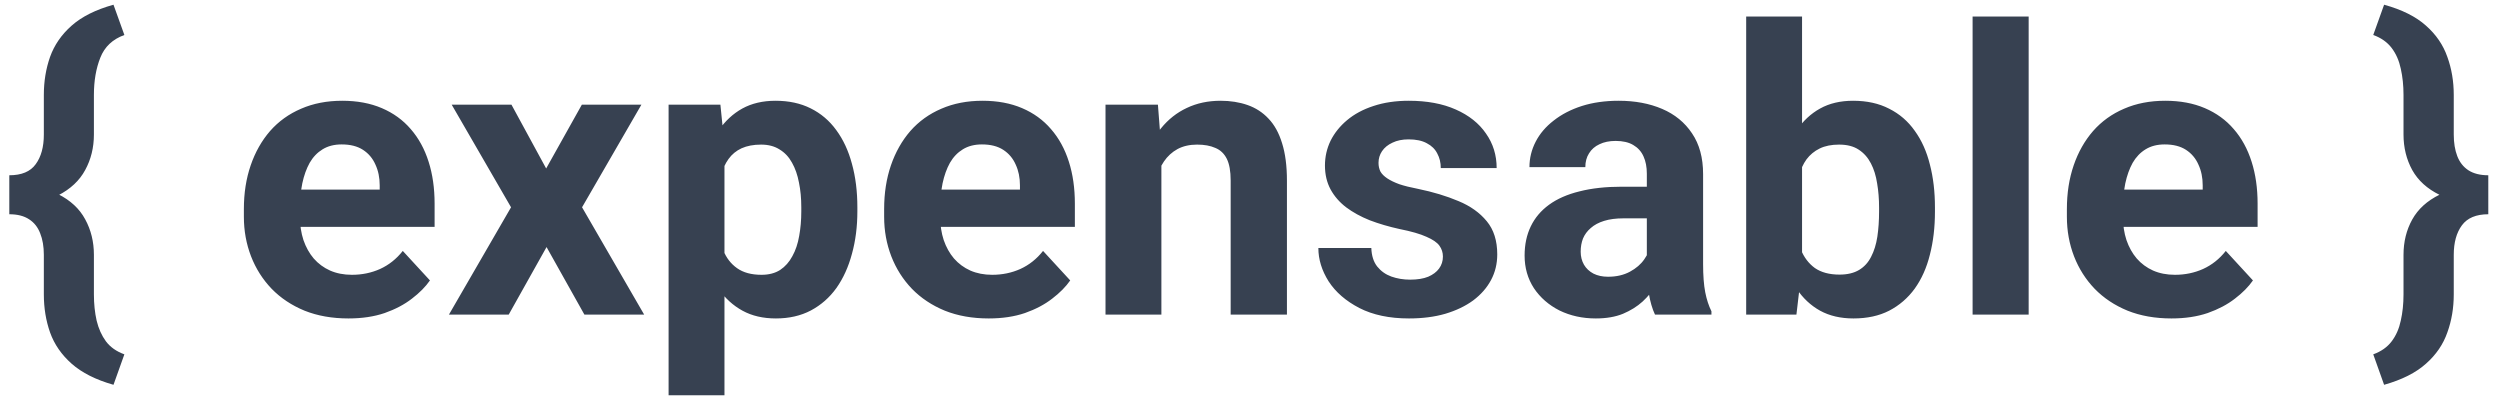 <svg width="151" height="24" viewBox="0 0 151 24" fill="none" xmlns="http://www.w3.org/2000/svg">
<path d="M6.855 0.285L7.512 2.113C6.801 2.371 6.316 2.828 6.059 3.484C5.801 4.133 5.672 4.883 5.672 5.734V8.125C5.672 8.914 5.496 9.629 5.145 10.27C4.801 10.91 4.254 11.422 3.504 11.805C2.754 12.18 1.773 12.367 0.562 12.367V10.586C1.305 10.586 1.836 10.363 2.156 9.918C2.484 9.473 2.648 8.875 2.648 8.125V5.734C2.648 4.914 2.773 4.148 3.023 3.438C3.281 2.719 3.715 2.09 4.324 1.551C4.941 1.004 5.785 0.582 6.855 0.285ZM7.512 21.402L6.855 23.242C5.785 22.938 4.941 22.512 4.324 21.965C3.715 21.426 3.281 20.797 3.023 20.078C2.773 19.367 2.648 18.602 2.648 17.781V15.391C2.648 14.891 2.574 14.457 2.426 14.09C2.285 13.723 2.062 13.441 1.758 13.246C1.453 13.043 1.055 12.941 0.562 12.941V11.148C1.773 11.148 2.754 11.34 3.504 11.723C4.254 12.098 4.801 12.605 5.145 13.246C5.496 13.887 5.672 14.602 5.672 15.391V17.781C5.672 18.352 5.727 18.879 5.836 19.363C5.953 19.848 6.141 20.266 6.398 20.617C6.664 20.969 7.035 21.23 7.512 21.402ZM21.047 19.234C20.062 19.234 19.18 19.078 18.398 18.766C17.617 18.445 16.953 18.004 16.406 17.441C15.867 16.879 15.453 16.227 15.164 15.484C14.875 14.734 14.73 13.938 14.73 13.094V12.625C14.73 11.664 14.867 10.785 15.141 9.988C15.414 9.191 15.805 8.5 16.312 7.914C16.828 7.328 17.453 6.879 18.188 6.566C18.922 6.246 19.75 6.086 20.672 6.086C21.57 6.086 22.367 6.234 23.062 6.531C23.758 6.828 24.34 7.25 24.809 7.797C25.285 8.344 25.645 9 25.887 9.766C26.129 10.523 26.25 11.367 26.25 12.297V13.703H16.172V11.453H22.934V11.195C22.934 10.727 22.848 10.309 22.676 9.941C22.512 9.566 22.262 9.27 21.926 9.051C21.59 8.832 21.16 8.723 20.637 8.723C20.191 8.723 19.809 8.82 19.488 9.016C19.168 9.211 18.906 9.484 18.703 9.836C18.508 10.188 18.359 10.602 18.258 11.078C18.164 11.547 18.117 12.062 18.117 12.625V13.094C18.117 13.602 18.188 14.07 18.328 14.5C18.477 14.93 18.684 15.301 18.949 15.613C19.223 15.926 19.551 16.168 19.934 16.34C20.324 16.512 20.766 16.598 21.258 16.598C21.867 16.598 22.434 16.48 22.957 16.246C23.488 16.004 23.945 15.641 24.328 15.156L25.969 16.938C25.703 17.32 25.34 17.688 24.879 18.039C24.426 18.391 23.879 18.68 23.238 18.906C22.598 19.125 21.867 19.234 21.047 19.234ZM30.891 6.32L32.988 10.176L35.145 6.32H38.742L35.156 12.52L38.906 19H35.297L33.012 14.922L30.727 19H27.117L30.867 12.52L27.281 6.32H30.891ZM43.758 8.758V23.875H40.383V6.32H43.512L43.758 8.758ZM51.785 12.52V12.766C51.785 13.688 51.676 14.543 51.457 15.332C51.246 16.121 50.934 16.809 50.52 17.395C50.105 17.973 49.59 18.426 48.973 18.754C48.363 19.074 47.66 19.234 46.863 19.234C46.09 19.234 45.418 19.078 44.848 18.766C44.277 18.453 43.797 18.016 43.406 17.453C43.023 16.883 42.715 16.223 42.48 15.473C42.246 14.723 42.066 13.918 41.941 13.059V12.414C42.066 11.492 42.246 10.648 42.48 9.883C42.715 9.109 43.023 8.441 43.406 7.879C43.797 7.309 44.273 6.867 44.836 6.555C45.406 6.242 46.074 6.086 46.84 6.086C47.645 6.086 48.352 6.238 48.961 6.543C49.578 6.848 50.094 7.285 50.508 7.855C50.93 8.426 51.246 9.105 51.457 9.895C51.676 10.684 51.785 11.559 51.785 12.52ZM48.398 12.766V12.52C48.398 11.98 48.352 11.484 48.258 11.031C48.172 10.57 48.031 10.168 47.836 9.824C47.648 9.48 47.398 9.215 47.086 9.027C46.781 8.832 46.41 8.734 45.973 8.734C45.512 8.734 45.117 8.809 44.789 8.957C44.469 9.105 44.207 9.32 44.004 9.602C43.801 9.883 43.648 10.219 43.547 10.609C43.445 11 43.383 11.441 43.359 11.934V13.562C43.398 14.141 43.508 14.66 43.688 15.121C43.867 15.574 44.145 15.934 44.52 16.199C44.895 16.465 45.387 16.598 45.996 16.598C46.441 16.598 46.816 16.5 47.121 16.305C47.426 16.102 47.672 15.824 47.859 15.473C48.055 15.121 48.191 14.715 48.27 14.254C48.355 13.793 48.398 13.297 48.398 12.766ZM59.719 19.234C58.734 19.234 57.852 19.078 57.07 18.766C56.289 18.445 55.625 18.004 55.078 17.441C54.539 16.879 54.125 16.227 53.836 15.484C53.547 14.734 53.402 13.938 53.402 13.094V12.625C53.402 11.664 53.539 10.785 53.812 9.988C54.086 9.191 54.477 8.5 54.984 7.914C55.5 7.328 56.125 6.879 56.859 6.566C57.594 6.246 58.422 6.086 59.344 6.086C60.242 6.086 61.039 6.234 61.734 6.531C62.43 6.828 63.012 7.25 63.48 7.797C63.957 8.344 64.316 9 64.559 9.766C64.801 10.523 64.922 11.367 64.922 12.297V13.703H54.844V11.453H61.605V11.195C61.605 10.727 61.52 10.309 61.348 9.941C61.184 9.566 60.934 9.27 60.598 9.051C60.262 8.832 59.832 8.723 59.309 8.723C58.863 8.723 58.48 8.82 58.16 9.016C57.84 9.211 57.578 9.484 57.375 9.836C57.18 10.188 57.031 10.602 56.93 11.078C56.836 11.547 56.789 12.062 56.789 12.625V13.094C56.789 13.602 56.859 14.07 57 14.5C57.148 14.93 57.355 15.301 57.621 15.613C57.895 15.926 58.223 16.168 58.605 16.34C58.996 16.512 59.438 16.598 59.93 16.598C60.539 16.598 61.105 16.48 61.629 16.246C62.16 16.004 62.617 15.641 63 15.156L64.641 16.938C64.375 17.32 64.012 17.688 63.551 18.039C63.098 18.391 62.551 18.68 61.91 18.906C61.27 19.125 60.539 19.234 59.719 19.234ZM70.148 9.027V19H66.773V6.32H69.938L70.148 9.027ZM69.656 12.215H68.742C68.742 11.277 68.863 10.434 69.106 9.684C69.348 8.926 69.688 8.281 70.125 7.75C70.562 7.211 71.082 6.801 71.684 6.52C72.293 6.23 72.973 6.086 73.723 6.086C74.316 6.086 74.859 6.172 75.352 6.344C75.844 6.516 76.266 6.789 76.617 7.164C76.977 7.539 77.25 8.035 77.438 8.652C77.633 9.27 77.731 10.023 77.731 10.914V19H74.332V10.902C74.332 10.34 74.254 9.902 74.098 9.59C73.941 9.277 73.711 9.059 73.406 8.934C73.109 8.801 72.742 8.734 72.305 8.734C71.852 8.734 71.457 8.824 71.121 9.004C70.793 9.184 70.519 9.434 70.301 9.754C70.09 10.066 69.93 10.434 69.82 10.855C69.711 11.277 69.656 11.73 69.656 12.215ZM87.152 15.496C87.152 15.254 87.082 15.035 86.941 14.84C86.801 14.645 86.539 14.465 86.156 14.301C85.781 14.129 85.238 13.973 84.527 13.832C83.887 13.691 83.289 13.516 82.734 13.305C82.188 13.086 81.711 12.824 81.305 12.52C80.906 12.215 80.594 11.855 80.367 11.441C80.141 11.02 80.027 10.539 80.027 10C80.027 9.469 80.141 8.969 80.367 8.5C80.602 8.031 80.934 7.617 81.363 7.258C81.801 6.891 82.332 6.605 82.957 6.402C83.59 6.191 84.301 6.086 85.09 6.086C86.191 6.086 87.137 6.262 87.926 6.613C88.723 6.965 89.332 7.449 89.754 8.066C90.184 8.676 90.398 9.371 90.398 10.152H87.023C87.023 9.824 86.953 9.531 86.812 9.273C86.68 9.008 86.469 8.801 86.18 8.652C85.898 8.496 85.531 8.418 85.078 8.418C84.703 8.418 84.379 8.484 84.106 8.617C83.832 8.742 83.621 8.914 83.473 9.133C83.332 9.344 83.262 9.578 83.262 9.836C83.262 10.031 83.301 10.207 83.379 10.363C83.465 10.512 83.602 10.648 83.789 10.773C83.977 10.898 84.219 11.016 84.516 11.125C84.82 11.227 85.195 11.32 85.641 11.406C86.555 11.594 87.371 11.84 88.09 12.145C88.809 12.441 89.379 12.848 89.801 13.363C90.223 13.871 90.434 14.539 90.434 15.367C90.434 15.93 90.309 16.445 90.059 16.914C89.809 17.383 89.449 17.793 88.981 18.145C88.512 18.488 87.949 18.758 87.293 18.953C86.644 19.141 85.914 19.234 85.102 19.234C83.922 19.234 82.922 19.023 82.102 18.602C81.289 18.18 80.672 17.645 80.25 16.996C79.836 16.34 79.629 15.668 79.629 14.98H82.828C82.844 15.441 82.961 15.812 83.18 16.094C83.406 16.375 83.691 16.578 84.035 16.703C84.387 16.828 84.766 16.891 85.172 16.891C85.609 16.891 85.973 16.832 86.262 16.715C86.551 16.59 86.769 16.426 86.918 16.223C87.074 16.012 87.152 15.77 87.152 15.496ZM99.469 16.141V10.492C99.469 10.086 99.402 9.738 99.269 9.449C99.137 9.152 98.93 8.922 98.648 8.758C98.375 8.594 98.019 8.512 97.582 8.512C97.207 8.512 96.883 8.578 96.609 8.711C96.336 8.836 96.125 9.02 95.977 9.262C95.828 9.496 95.754 9.773 95.754 10.094H92.379C92.379 9.555 92.504 9.043 92.754 8.559C93.004 8.074 93.367 7.648 93.844 7.281C94.32 6.906 94.887 6.613 95.543 6.402C96.207 6.191 96.949 6.086 97.769 6.086C98.754 6.086 99.629 6.25 100.395 6.578C101.16 6.906 101.762 7.398 102.199 8.055C102.645 8.711 102.867 9.531 102.867 10.516V15.941C102.867 16.637 102.91 17.207 102.996 17.652C103.082 18.09 103.207 18.473 103.371 18.801V19H99.961C99.797 18.656 99.672 18.227 99.586 17.711C99.508 17.188 99.469 16.664 99.469 16.141ZM99.914 11.277L99.938 13.188H98.051C97.606 13.188 97.219 13.238 96.891 13.34C96.562 13.441 96.293 13.586 96.082 13.773C95.871 13.953 95.715 14.164 95.613 14.406C95.519 14.648 95.473 14.914 95.473 15.203C95.473 15.492 95.539 15.754 95.672 15.988C95.805 16.215 95.996 16.395 96.246 16.527C96.496 16.652 96.789 16.715 97.125 16.715C97.633 16.715 98.074 16.613 98.449 16.41C98.824 16.207 99.113 15.957 99.316 15.66C99.527 15.363 99.637 15.082 99.644 14.816L100.535 16.246C100.41 16.566 100.238 16.898 100.02 17.242C99.809 17.586 99.539 17.91 99.211 18.215C98.883 18.512 98.488 18.758 98.027 18.953C97.566 19.141 97.019 19.234 96.387 19.234C95.582 19.234 94.852 19.074 94.195 18.754C93.547 18.426 93.031 17.977 92.648 17.406C92.273 16.828 92.086 16.172 92.086 15.438C92.086 14.773 92.211 14.184 92.461 13.668C92.711 13.152 93.078 12.719 93.562 12.367C94.055 12.008 94.668 11.738 95.402 11.559C96.137 11.371 96.988 11.277 97.957 11.277H99.914ZM105.469 1H108.844V16.094L108.504 19H105.469V1ZM116.871 12.531V12.777C116.871 13.723 116.77 14.59 116.566 15.379C116.371 16.168 116.066 16.852 115.652 17.43C115.238 18 114.723 18.445 114.105 18.766C113.496 19.078 112.777 19.234 111.949 19.234C111.176 19.234 110.504 19.078 109.934 18.766C109.371 18.453 108.898 18.012 108.516 17.441C108.133 16.871 107.824 16.203 107.59 15.438C107.355 14.672 107.18 13.836 107.062 12.93V12.391C107.18 11.484 107.355 10.648 107.59 9.883C107.824 9.117 108.133 8.449 108.516 7.879C108.898 7.309 109.371 6.867 109.934 6.555C110.496 6.242 111.16 6.086 111.926 6.086C112.762 6.086 113.488 6.246 114.105 6.566C114.73 6.879 115.246 7.324 115.652 7.902C116.066 8.473 116.371 9.152 116.566 9.941C116.77 10.723 116.871 11.586 116.871 12.531ZM113.496 12.777V12.531C113.496 12.016 113.457 11.531 113.379 11.078C113.309 10.617 113.184 10.215 113.004 9.871C112.824 9.52 112.578 9.242 112.266 9.039C111.961 8.836 111.566 8.734 111.082 8.734C110.621 8.734 110.23 8.812 109.91 8.969C109.59 9.125 109.324 9.344 109.113 9.625C108.91 9.906 108.758 10.242 108.656 10.633C108.555 11.016 108.492 11.438 108.469 11.898V13.434C108.492 14.051 108.594 14.598 108.773 15.074C108.961 15.543 109.242 15.914 109.617 16.188C110 16.453 110.496 16.586 111.105 16.586C111.582 16.586 111.977 16.492 112.289 16.305C112.602 16.117 112.844 15.852 113.016 15.508C113.195 15.164 113.32 14.762 113.391 14.301C113.461 13.832 113.496 13.324 113.496 12.777ZM122.531 1V19H119.145V1H122.531ZM131.156 19.234C130.172 19.234 129.289 19.078 128.508 18.766C127.727 18.445 127.062 18.004 126.516 17.441C125.977 16.879 125.562 16.227 125.273 15.484C124.984 14.734 124.84 13.938 124.84 13.094V12.625C124.84 11.664 124.977 10.785 125.25 9.988C125.523 9.191 125.914 8.5 126.422 7.914C126.938 7.328 127.562 6.879 128.297 6.566C129.031 6.246 129.859 6.086 130.781 6.086C131.68 6.086 132.477 6.234 133.172 6.531C133.867 6.828 134.449 7.25 134.918 7.797C135.395 8.344 135.754 9 135.996 9.766C136.238 10.523 136.359 11.367 136.359 12.297V13.703H126.281V11.453H133.043V11.195C133.043 10.727 132.957 10.309 132.785 9.941C132.621 9.566 132.371 9.27 132.035 9.051C131.699 8.832 131.27 8.723 130.746 8.723C130.301 8.723 129.918 8.82 129.598 9.016C129.277 9.211 129.016 9.484 128.812 9.836C128.617 10.188 128.469 10.602 128.367 11.078C128.273 11.547 128.227 12.062 128.227 12.625V13.094C128.227 13.602 128.297 14.07 128.438 14.5C128.586 14.93 128.793 15.301 129.059 15.613C129.332 15.926 129.66 16.168 130.043 16.34C130.434 16.512 130.875 16.598 131.367 16.598C131.977 16.598 132.543 16.48 133.066 16.246C133.598 16.004 134.055 15.641 134.438 15.156L136.078 16.938C135.812 17.32 135.449 17.688 134.988 18.039C134.535 18.391 133.988 18.68 133.348 18.906C132.707 19.125 131.977 19.234 131.156 19.234ZM143.344 2.113L144 0.285C145.078 0.582 145.922 1.004 146.531 1.551C147.141 2.09 147.57 2.719 147.82 3.438C148.078 4.148 148.207 4.914 148.207 5.734V8.125C148.207 8.625 148.277 9.059 148.418 9.426C148.559 9.793 148.781 10.078 149.086 10.281C149.398 10.484 149.801 10.586 150.293 10.586V12.32C149.082 12.32 148.102 12.137 147.352 11.77C146.602 11.402 146.051 10.902 145.699 10.27C145.348 9.629 145.172 8.914 145.172 8.125V5.734C145.172 5.164 145.117 4.637 145.008 4.152C144.906 3.668 144.723 3.25 144.457 2.898C144.191 2.547 143.82 2.285 143.344 2.113ZM144 23.242L143.344 21.402C143.82 21.23 144.191 20.969 144.457 20.617C144.723 20.266 144.906 19.848 145.008 19.363C145.117 18.879 145.172 18.352 145.172 17.781V15.391C145.172 14.602 145.348 13.891 145.699 13.258C146.051 12.625 146.602 12.125 147.352 11.758C148.102 11.383 149.082 11.195 150.293 11.195V12.941C149.559 12.941 149.027 13.164 148.699 13.609C148.371 14.055 148.207 14.648 148.207 15.391V17.781C148.207 18.602 148.078 19.367 147.82 20.078C147.57 20.797 147.141 21.426 146.531 21.965C145.922 22.512 145.078 22.938 144 23.242Z" fill="#374151"/>
</svg>

